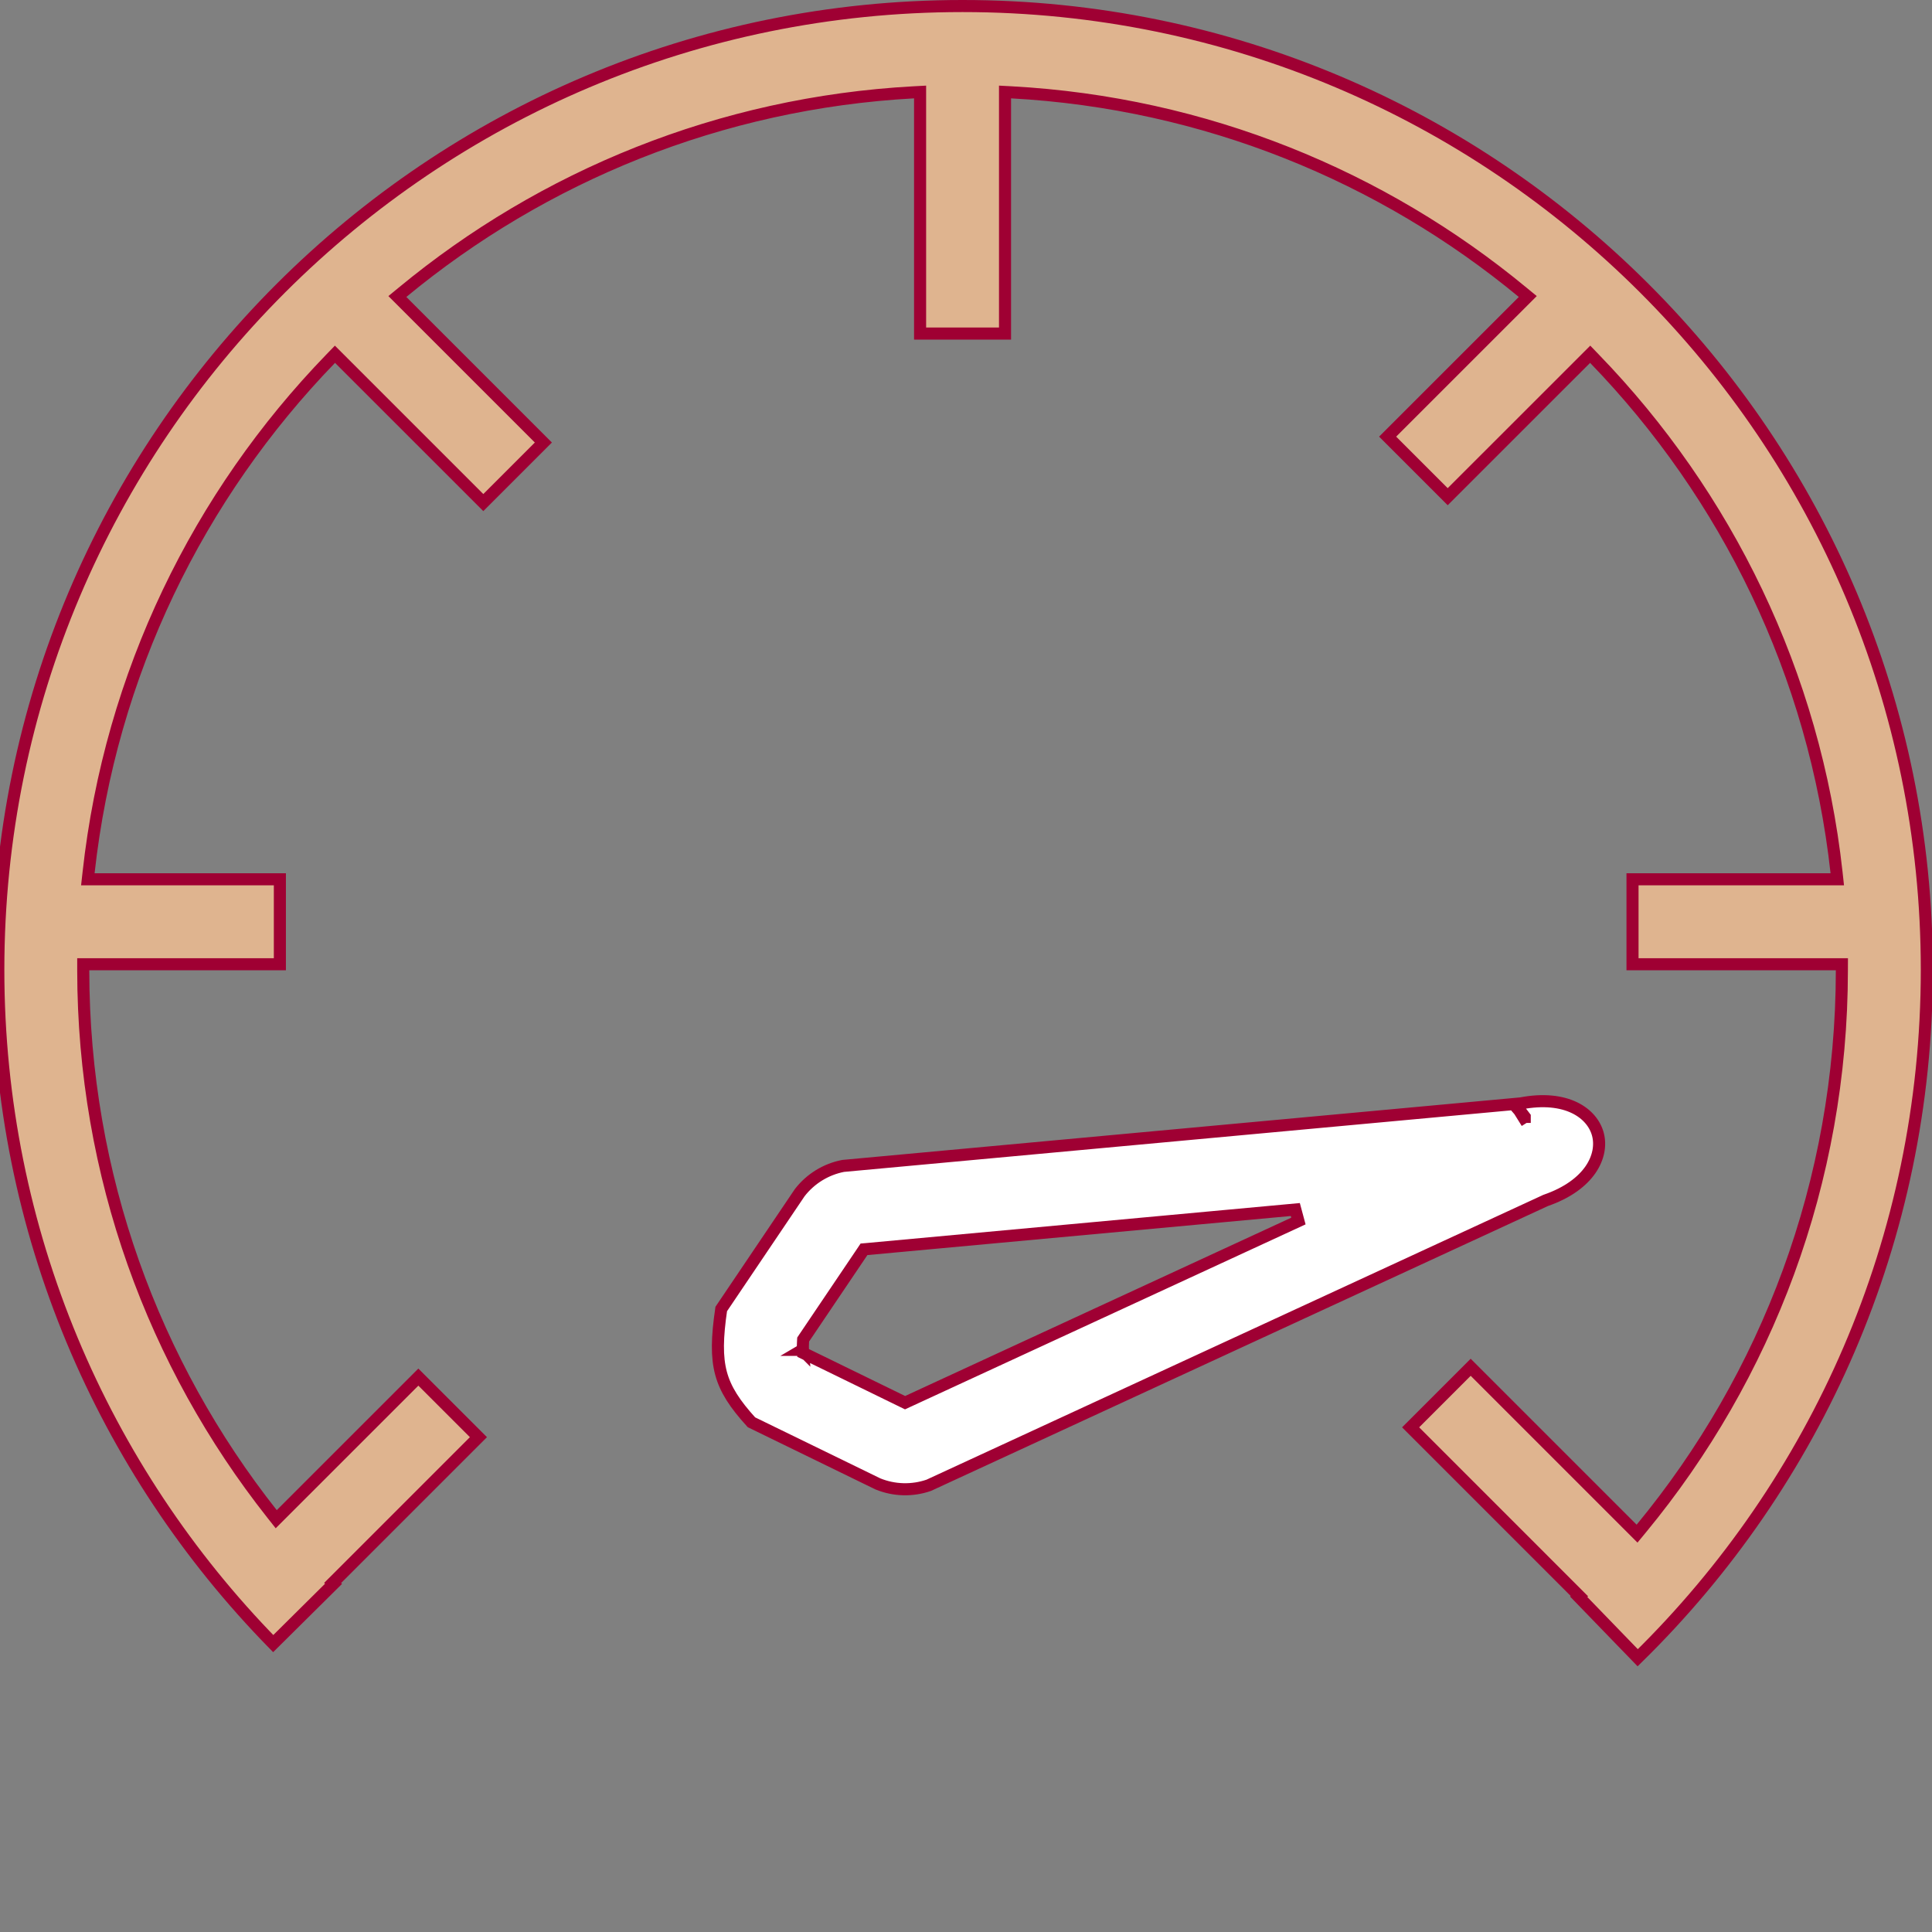 <svg width="80" height="80" viewBox="0 0 80 80" fill="none" xmlns="http://www.w3.org/2000/svg">
<rect x="0" y="0" width="80" height="80" fill="#808080" stroke="none"/>
<g clip-path="url(#clip0_2305_21917)">
<path d="M39.857 0.25C61.908 0.25 79.786 18.116 79.786 40.156C79.786 51.315 75.199 61.404 67.814 68.644L65.37 66.119L65.399 66.092L58.411 59.103L60.898 56.616L67.787 63.505L67.962 63.293C73.148 57.009 76.263 48.957 76.268 40.178L76.269 39.928H67.599V36.41H76.078L76.048 36.133C75.142 27.9 71.487 20.494 66.022 14.852L65.846 14.669L65.666 14.849L59.946 20.567L57.459 18.08L63.067 12.473L63.262 12.278L63.05 12.104C57.237 7.298 49.904 4.262 41.88 3.823L41.616 3.809V13.812H38.099V3.809L37.835 3.823C29.811 4.262 22.479 7.298 16.666 12.104L16.454 12.278L22.5 18.324L20.013 20.811L13.87 14.669L13.693 14.852C8.228 20.494 4.574 27.9 3.668 36.133L3.637 36.41H11.589V39.928H3.447V40.178C3.452 48.678 6.372 56.494 11.264 62.687L11.438 62.907L17.323 57.023L19.811 59.51L13.95 65.371L13.774 65.546L13.81 65.583L11.313 68.058C4.274 60.864 -0.07 51.016 -0.07 40.156C-0.07 18.116 17.807 0.25 39.857 0.25Z" fill="#DFB48F" stroke="#9F0033" stroke-width="0.5"/>
<path d="M62.833 45.851L62.828 45.853C62.827 45.854 62.826 45.856 62.825 45.856C62.822 45.858 62.819 45.861 62.816 45.863C62.815 45.864 62.814 45.865 62.812 45.866L62.81 45.868L62.808 45.87C62.808 45.87 62.808 45.87 62.912 45.99M62.833 45.851C62.836 45.849 62.838 45.847 62.841 45.846L62.877 45.908M62.833 45.851L62.828 45.855L62.912 45.99M62.833 45.851L62.877 45.908M62.912 45.99L63.092 46.279C63.1 46.274 63.108 46.269 63.115 46.264C63.119 46.261 63.123 46.258 63.126 46.256C63.128 46.255 63.13 46.252 63.132 46.251L63.135 46.248H63.136V46.247L62.877 45.908M62.912 45.99C62.923 46.003 62.935 46.017 62.949 46.033L62.877 45.908M62.968 45.69C64.869 45.325 65.94 46.099 66.168 46.977C66.396 47.859 65.835 49.072 64.006 49.706L63.994 49.71L63.983 49.716L38.455 61.504C37.769 61.74 37.021 61.719 36.349 61.444L31.115 58.893C30.425 58.134 30.038 57.541 29.856 56.863C29.674 56.181 29.691 55.385 29.865 54.203L33.115 49.385C33.56 48.81 34.199 48.416 34.913 48.278L62.943 45.692L62.956 45.691L62.968 45.69ZM53.637 50.084L35.895 51.721L35.776 51.731L35.71 51.83L33.295 55.41L33.257 55.467L33.253 55.534C33.242 55.704 33.244 55.812 33.247 55.875V55.885L33.23 55.895H33.231V55.895L33.232 55.898C33.233 55.898 33.233 55.899 33.233 55.9L33.242 55.921C33.245 55.926 33.247 55.931 33.25 55.937L33.255 56.022L33.387 56.086L37.37 58.03L37.477 58.082L37.585 58.032L53.765 50.56L53.637 50.084ZM33.25 55.935L33.249 55.934C33.247 55.93 33.246 55.927 33.245 55.925L33.249 55.923L33.25 55.935Z" fill="white" stroke="#9F0033" stroke-width="0.5"/>
</g>
<defs>
<clipPath id="clip0_2305_21917">
<rect width="80" height="80" fill="white"/>
</clipPath>
</defs>
</svg>
